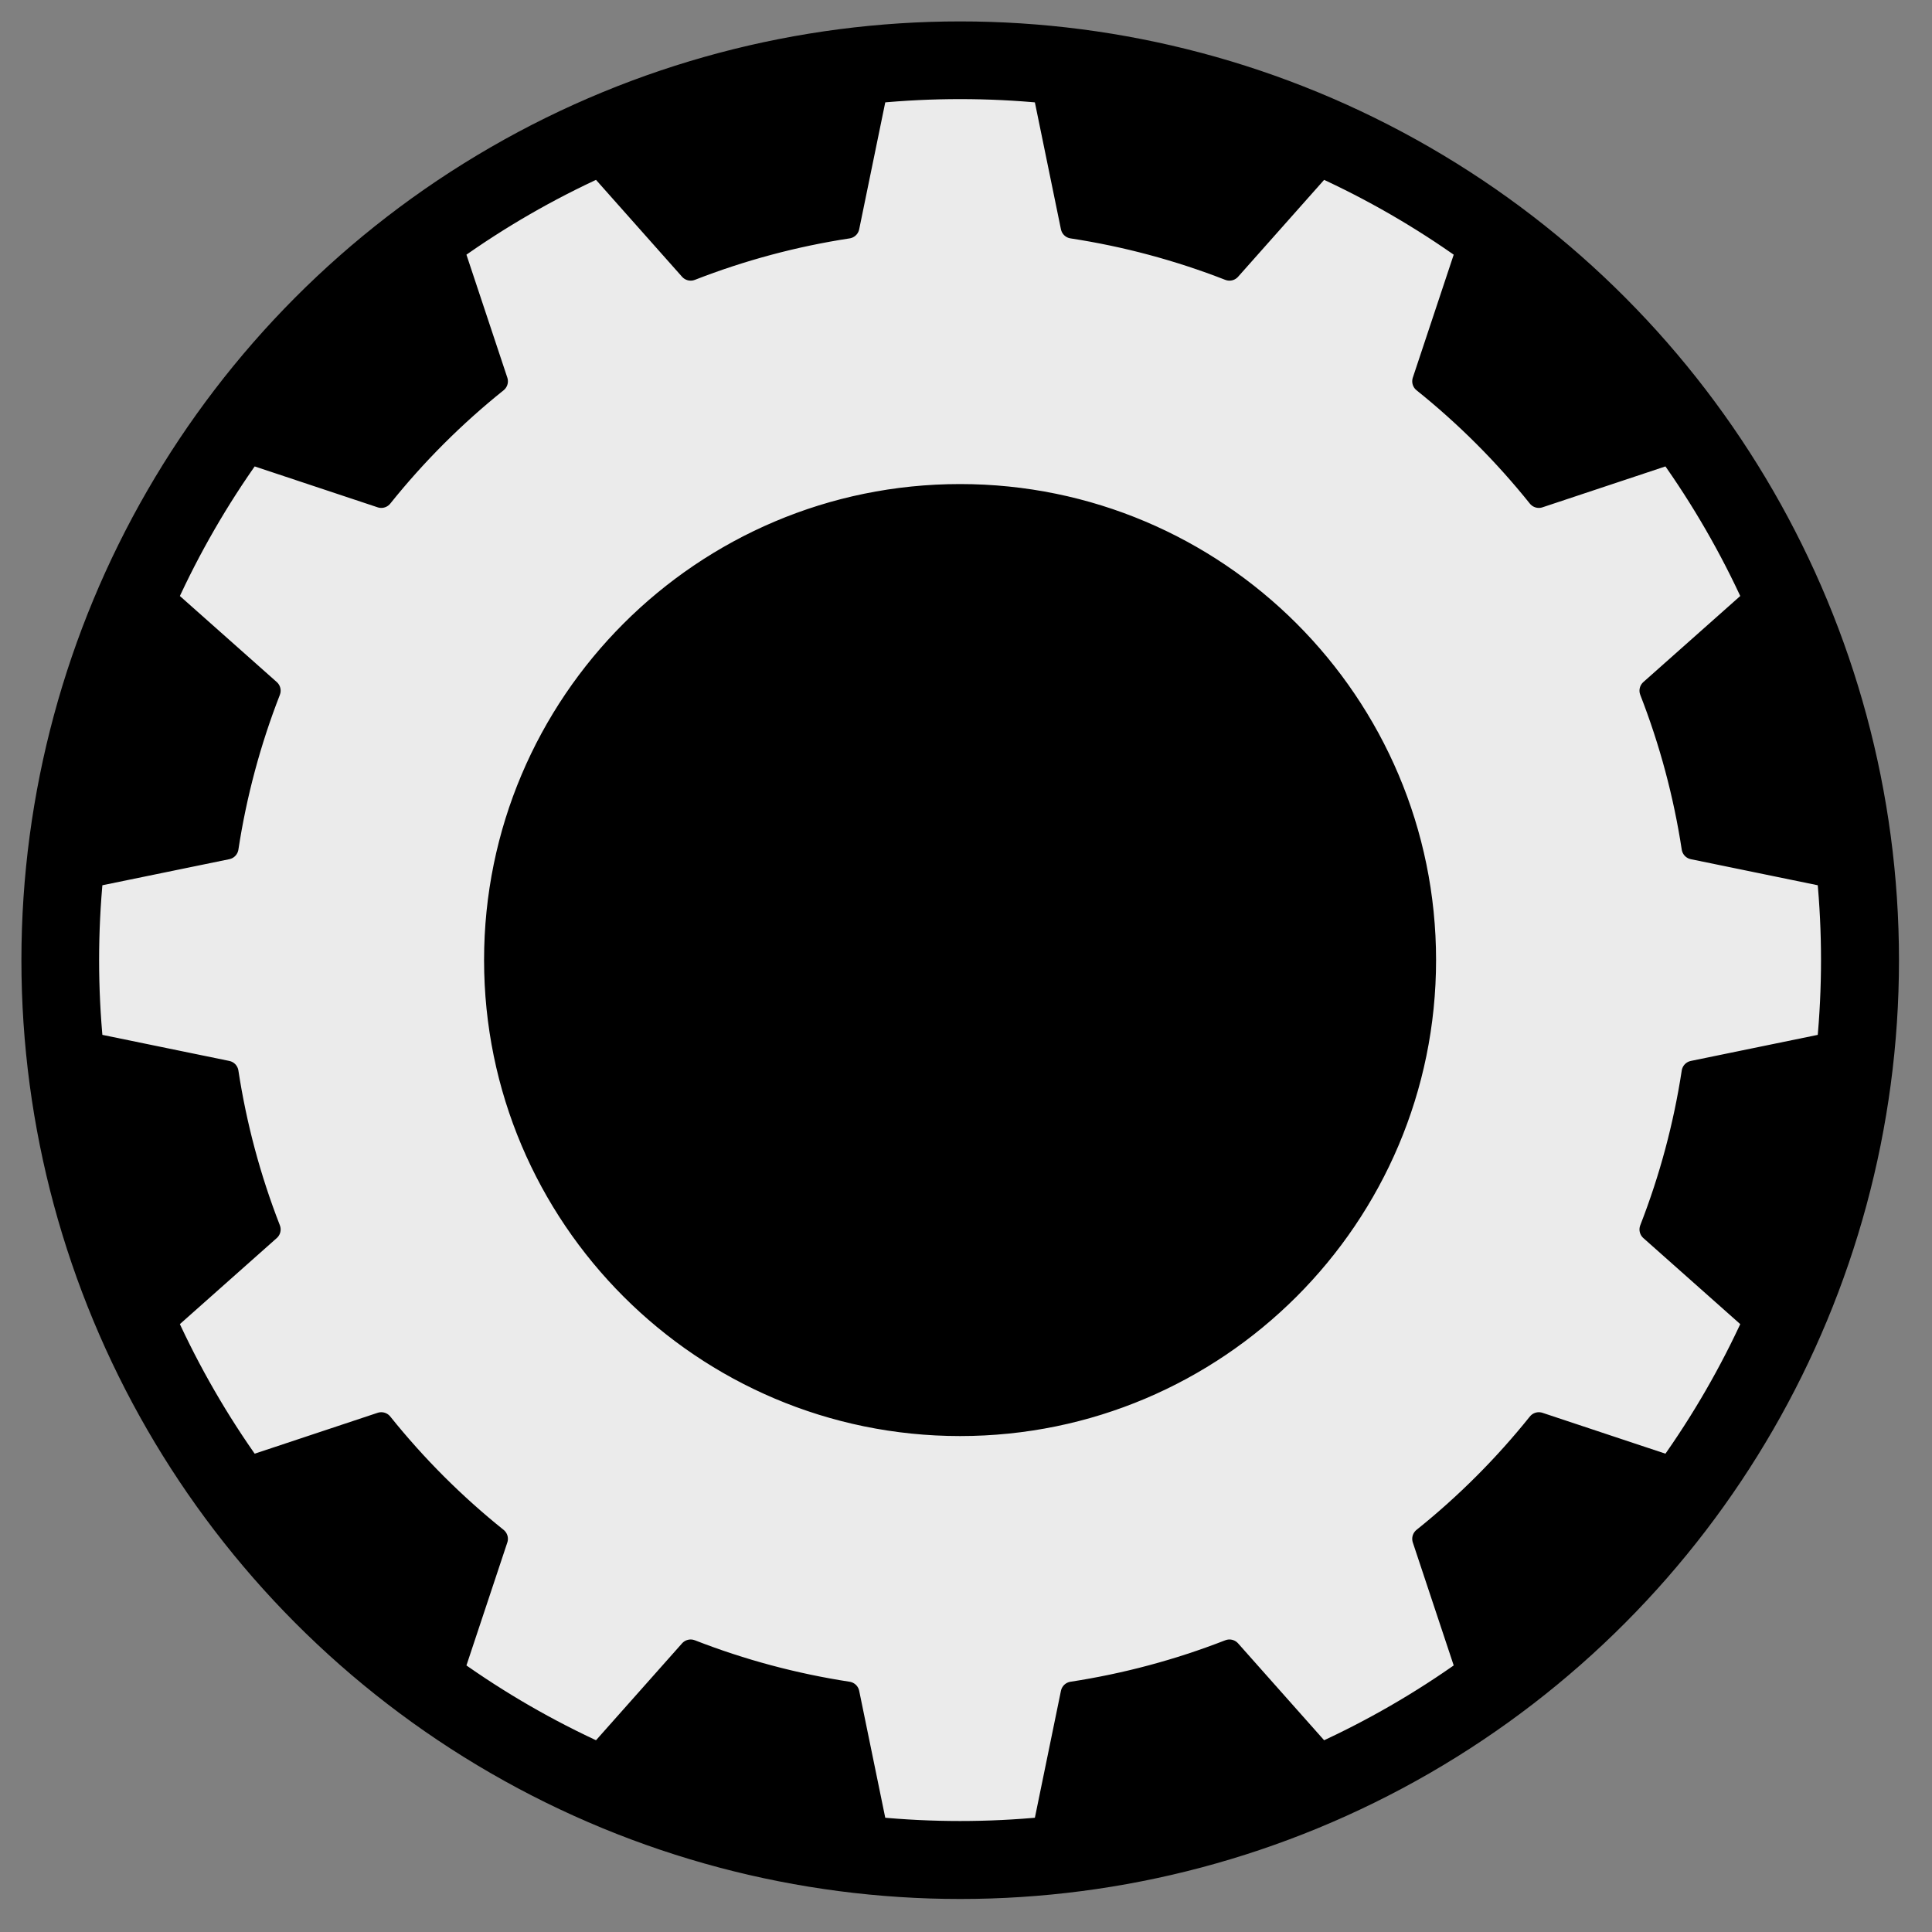 <?xml version="1.0" encoding="UTF-8" standalone="no"?>
<!DOCTYPE svg PUBLIC "-//W3C//DTD SVG 1.1//EN" "http://www.w3.org/Graphics/SVG/1.1/DTD/svg11.dtd">
<svg width="100%" height="100%" viewBox="0 0 150 150" version="1.1" xmlns="http://www.w3.org/2000/svg" xmlns:xlink="http://www.w3.org/1999/xlink" xml:space="preserve" xmlns:serif="http://www.serif.com/" style="fill-rule:evenodd;clip-rule:evenodd;stroke-linecap:round;stroke-linejoin:round;stroke-miterlimit:1.5;">
    <rect x="0" y="0" width="150" height="150" fill="#808080" stroke="none"/>
    <g transform="matrix(1.889,0,0,1.889,5.735,5.735)">
        <circle cx="36.429" cy="36.429" r="38.11" style="stroke:black;stroke-width:0.95px;"/>
    </g>
    <g transform="matrix(1,0,0,1,-3.534,-1.616)">
        <path d="M84.625,8.733C80.267,8.31 75.879,8.31 71.522,8.733L69.364,19.239C65.188,19.878 61.094,20.975 57.158,22.51L50.036,14.49C46.051,16.302 42.251,18.496 38.689,21.042L42.073,31.219C38.776,33.861 35.779,36.857 33.137,40.155L22.96,36.77C20.415,40.332 18.221,44.133 16.409,48.118L24.428,55.24C22.893,59.176 21.797,63.269 21.158,67.446L10.652,69.604C10.228,73.961 10.228,78.349 10.652,82.706L21.158,84.864C21.797,89.041 22.893,93.134 24.428,97.07L16.409,104.192C18.221,108.177 20.415,111.977 22.96,115.539L33.137,112.155C35.779,115.452 38.776,118.449 42.073,121.091L38.689,131.268C42.251,133.813 46.051,136.007 50.036,137.819L57.158,129.8C61.094,131.335 65.188,132.431 69.364,133.071L71.522,143.576C75.879,144 80.267,144 84.625,143.576L86.782,133.071C90.959,132.431 95.052,131.335 98.989,129.8L106.11,137.819C110.096,136.007 113.896,133.813 117.458,131.268L114.074,121.091C117.371,118.449 120.367,115.452 123.009,112.155L133.186,115.539C135.732,111.977 137.926,108.177 139.738,104.192L131.718,97.07C133.253,93.134 134.35,89.041 134.989,84.864L145.495,82.706C145.918,78.349 145.918,73.961 145.495,69.604L134.989,67.446C134.35,63.269 133.253,59.176 131.718,55.24L139.738,48.118C137.926,44.133 135.732,40.332 133.186,36.77L123.009,40.155C120.367,36.857 117.371,33.861 114.074,31.219L117.458,21.042C113.896,18.496 110.096,16.302 106.11,14.49L98.989,22.51C95.052,20.975 90.959,19.878 86.782,19.239L84.625,8.733ZM78.073,40.093C97.976,40.093 114.135,56.252 114.135,76.155C114.135,96.058 97.976,112.216 78.073,112.216C58.17,112.216 42.012,96.058 42.012,76.155C42.012,56.252 58.17,40.093 78.073,40.093Z" style="fill:rgb(235,235,235);stroke:black;stroke-width:1.79px;"/>
    </g>
</svg>
